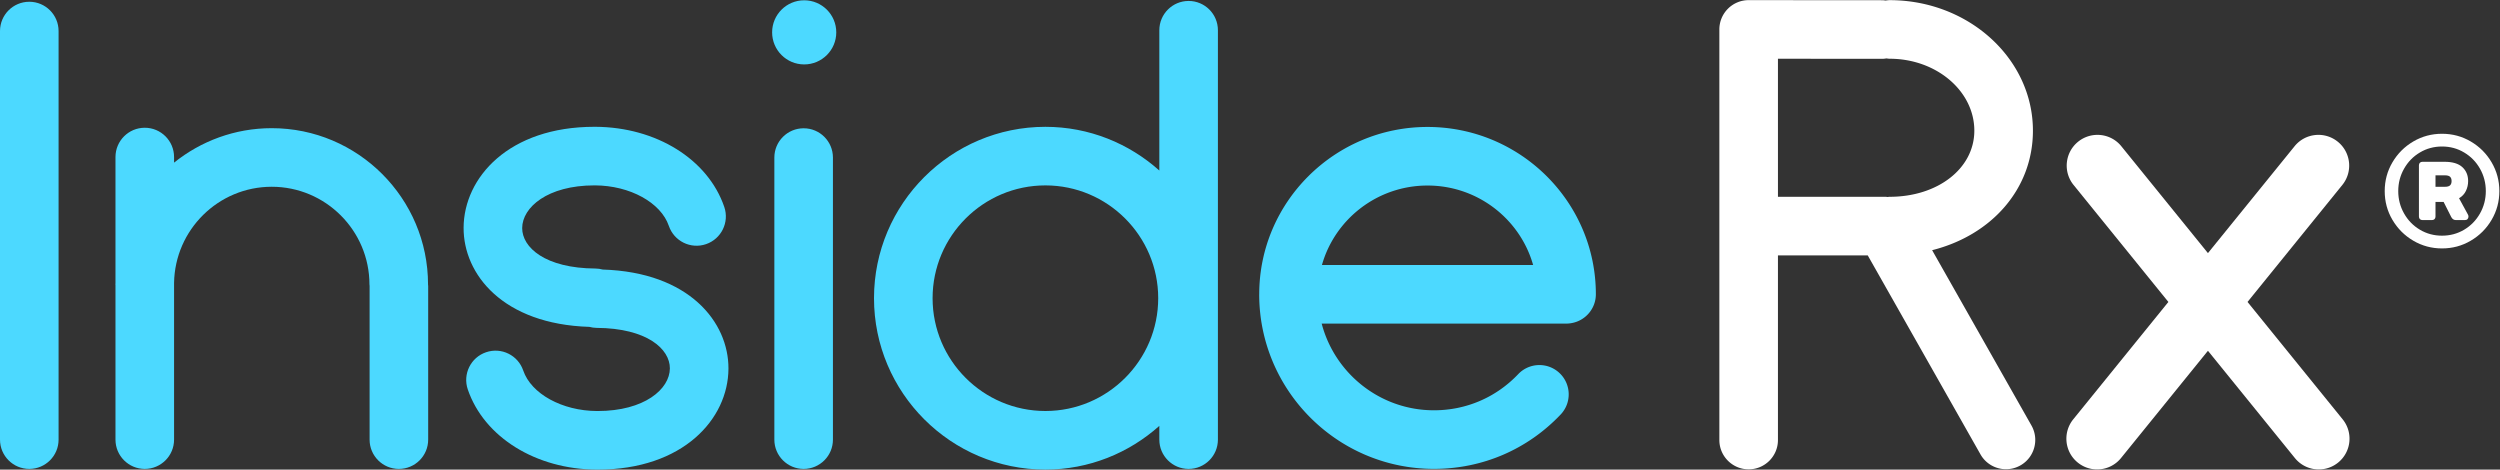 <svg xmlns="http://www.w3.org/2000/svg" xml:space="preserve" id="svg2" width="215.427" height="40.467" version="1.1" viewBox="0 0 215.427 40.467"><rect x="0" y="0" width="215.427" height="40.467" fill="#333333" stroke="none"/><g id="g10" transform="matrix(1.333 0 0 -1.333 0 40.467)"><g id="g12" transform="scale(.1)"><path id="path14" d="M18.934 302.441C8.477 302.441 0 293.965 0 283.504V19.387C0 8.926 8.477.449 18.934.449c10.46 0 18.937 8.477 18.937 18.938v264.117c0 10.461-8.477 18.937-18.937 18.937" style="fill:#4cd9ff;fill-opacity:1;fill-rule:nonzero;stroke:none"/><path id="path16" d="M276.695 119.637c0 .011.004.031.004.043 0 55.711-45.328 101.039-101.039 101.039-23.883 0-45.82-8.371-63.137-22.274v3.614c0 10.461-8.476 18.937-18.933 18.937-10.461 0-18.938-8.476-18.938-18.937v-81.414c-.004-.325-.046-.645-.046-.965 0-.168.042-.325.046-.492V19.387C74.652 8.926 83.13.449 93.59.449c10.457 0 18.933 8.477 18.933 18.938v101.258c.524 34.378 28.625 62.203 63.137 62.203 34.828 0 63.168-28.34 63.168-63.168 0-.336.078-.637.098-.961 0-.008-.004-.028-.004-.039V19.387c0-10.461 8.476-18.938 18.933-18.938 10.461 0 18.938 8.477 18.938 18.938v99.293c0 .332-.078.636-.098.957" style="fill:#4cd9ff;fill-opacity:1;fill-rule:nonzero;stroke:none"/><path id="path18" d="M519.512 220.652c-10.457 0-18.938-8.476-18.938-18.933V19.387c0-10.461 8.481-18.938 18.938-18.938 10.461 0 18.933 8.477 18.933 18.938v182.332c0 10.457-8.472 18.933-18.933 18.933" style="fill:#4cd9ff;fill-opacity:1;fill-rule:nonzero;stroke:none"/><path id="path20" d="M519.863 261.93c11.446 0 20.739 9.281 20.739 20.734 0 11.445-9.293 20.723-20.739 20.723-11.445 0-20.73-9.278-20.73-20.723 0-11.453 9.285-20.734 20.73-20.734" style="fill:#4cd9ff;fill-opacity:1;fill-rule:nonzero;stroke:none"/><path id="path22" d="M389.594 129.336c-1.481.383-2.996.644-4.594.652-32.676.176-47.496 13.7-47.437 26.188.066 13.398 16.457 27.562 46.71 27.562h.407c22.492-.101 42.55-11.109 47.683-26.179 3.375-9.895 14.121-15.2 24.032-11.817 9.898 3.375 15.191 14.137 11.82 24.031-10.512 30.829-44.012 51.661-83.375 51.836h-.582c-55.317 0-84.41-32.765-84.567-65.254-.136-30.039 25.344-62.363 81.321-64.082 1.476-.379 2.996-.64 4.593-.652 32.676-.176 47.493-13.7 47.43-26.191-.062-13.39-16.449-27.559-46.707-27.559h-.398c-22.496.098-42.551 11.113-47.688 26.184-3.371 9.898-14.101 15.203-24.031 11.812-9.898-3.367-15.191-14.129-11.816-24.023C312.906 21.008 346.406.176 385.766 0h.582c55.312 0 84.41 32.762 84.558 65.254.145 30.039-25.336 62.363-81.312 64.082" style="fill:#4cd9ff;fill-opacity:1;fill-rule:nonzero;stroke:none"/><path id="path24" d="M675.793 37.89c-40.211 0-72.926 32.715-72.926 72.919 0 40.207 32.715 72.918 72.926 72.918 40.207 0 72.922-32.711 72.922-72.918 0-40.203-32.715-72.918-72.922-72.918zm92.586 265.075c-10.457 0-18.938-8.477-18.938-18.938v-90.683c-19.597 17.504-45.363 28.254-73.648 28.254-61.098 0-110.797-49.7-110.797-110.789 0-61.09 49.699-110.79 110.797-110.79 28.285 0 54.051 10.743 73.648 28.25v-8.882c0-10.461 8.481-18.938 18.938-18.938 10.461 0 18.934 8.477 18.934 18.938v264.64c0 10.461-8.473 18.938-18.934 18.938" style="fill:#4cd9ff;fill-opacity:1;fill-rule:nonzero;stroke:none"/><path id="path26" d="M922.816 183.641c32.5 0 59.903-21.789 68.262-51.383H854.555c8.359 29.594 35.761 51.383 68.261 51.383zm93.684-88.817c8.63 1.77 15.13 9.403 15.13 18.555 0 59.625-48.814 108.133-108.814 108.133-59.968 0-108.75-48.461-108.796-108.043a.665.665 0 0 1-.02-.149C814 51.102 864.672.477 926.969.477c31.269 0 60.351 12.472 81.891 35.129 7.21 7.578 6.91 19.558-.67 26.765-7.57 7.2-19.553 6.914-26.768-.672-14.328-15.058-33.664-23.351-54.453-23.351-34.844 0-64.141 23.847-72.578 56.039H1012.5c1.37 0 2.7.164 4 .437" style="fill:#4cd9ff;fill-opacity:1;fill-rule:nonzero;stroke:none"/><path id="path28" d="m1149.34 265.605 67.51-.05h.01c.89 0 1.75.144 2.61.265.69-.078 1.36-.211 2.08-.211 30.18 0 54.74-20.863 54.74-46.507 0-24.368-23.53-42.739-54.74-42.739-.45 0-.88-.101-1.32-.133-.42.024-.81.122-1.23.122h-69.66zm163.88-237.082-64.21 113.321c38.54 9.715 65.16 39.699 65.16 77.258 0 46.527-41.55 84.378-92.62 84.378-.9 0-1.76-.14-2.62-.261-.68.07-1.36.207-2.06.207l-86.45.066h-.01c-5.02 0-9.84-1.992-13.39-5.543a18.91 18.91 0 0 1-5.55-13.394V19.121c0-10.46 8.48-18.937 18.94-18.937 10.45 0 18.93 8.476 18.93 18.937V138.48h58.05l72.88-128.628c3.48-6.153 9.89-9.598 16.49-9.598 3.17 0 6.37.793 9.32 2.46 9.1 5.157 12.29 16.712 7.14 25.81" style="fill:#fff;fill-opacity:1;fill-rule:nonzero;stroke:none"/><path id="path30" d="m1514.39 32.52-61.49 75.867 61.27 75.617c6.92 8.523 5.61 21.043-2.92 27.957-8.52 6.914-21.04 5.613-27.95-2.93l-55.99-69.07-55.98 69.07c-6.89 8.532-19.42 9.844-27.96 2.93-8.52-6.914-9.83-19.434-2.92-27.957l61.28-75.617-61.49-75.867c-6.91-8.536-5.61-21.055 2.92-27.961a19.783 19.783 0 0 1 12.51-4.442c5.78 0 11.52 2.52 15.45 7.363l56.19 69.344 56.2-69.344a19.84 19.84 0 0 1 15.45-7.363c4.39 0 8.83 1.453 12.51 4.442 8.53 6.906 9.83 19.425 2.92 27.96" style="fill:#fff;fill-opacity:1;fill-rule:nonzero;stroke:none"/><path id="path32" d="M1580.48 182.828c1.58 0 2.7.309 3.34.926.66.617.99 1.543.99 2.785 0 1.234-.33 2.156-.99 2.774-.64.617-1.76.925-3.34.925h-6.07v-7.41zm-16.15-20.898c-.42.41-.63.965-.63 1.648v33.145c0 .687.21 1.242.63 1.652.4.41.96.613 1.64.613h14.31c5.14 0 8.97-1.144 11.48-3.445 2.5-2.301 3.75-5.305 3.75-9.004 0-2.266-.48-4.394-1.44-6.387-.96-1.988-2.43-3.566-4.43-4.73l5.67-10.402c.27-.415.42-.895.42-1.442 0-.617-.2-1.152-.57-1.59-.38-.449-.95-.675-1.71-.675h-5.87c-1.3 0-2.29.656-2.98 1.953l-4.94 9.781h-5.25v-9.469c0-.683-.2-1.238-.62-1.648-.42-.41-.95-.617-1.64-.617h-6.18c-.68 0-1.24.207-1.64.617zm28.6-6.848c4.33 2.578 7.74 6.078 10.25 10.508 2.5 4.426 3.76 9.246 3.76 14.461 0 5.219-1.26 10.039-3.76 14.461-2.51 4.429-5.92 7.926-10.25 10.496-4.31 2.574-9.08 3.863-14.3 3.863-5.22 0-9.98-1.289-14.3-3.863-4.33-2.57-7.74-6.067-10.24-10.496-2.51-4.422-3.76-9.242-3.76-14.461 0-5.215 1.25-10.035 3.76-14.461 2.5-4.43 5.91-7.93 10.24-10.508 4.32-2.57 9.08-3.852 14.3-3.852 5.22 0 9.99 1.282 14.3 3.852zm4.28 57.031c5.67-3.324 10.16-7.82 13.48-13.48 3.33-5.668 5-11.856 5-18.582 0-6.727-1.67-12.922-5-18.582-3.32-5.66-7.81-10.156-13.48-13.481-5.66-3.336-11.85-5-18.58-5-6.73 0-12.91 1.664-18.58 5-5.66 3.325-10.15 7.821-13.48 13.481-3.34 5.66-4.99 11.855-4.99 18.582 0 6.726 1.65 12.914 4.99 18.582 3.33 5.66 7.82 10.156 13.48 13.48 5.67 3.332 11.85 4.992 18.58 4.992 6.73 0 12.92-1.66 18.58-4.992" style="fill:#fff;fill-opacity:1;fill-rule:nonzero;stroke:none"/></g></g></svg>